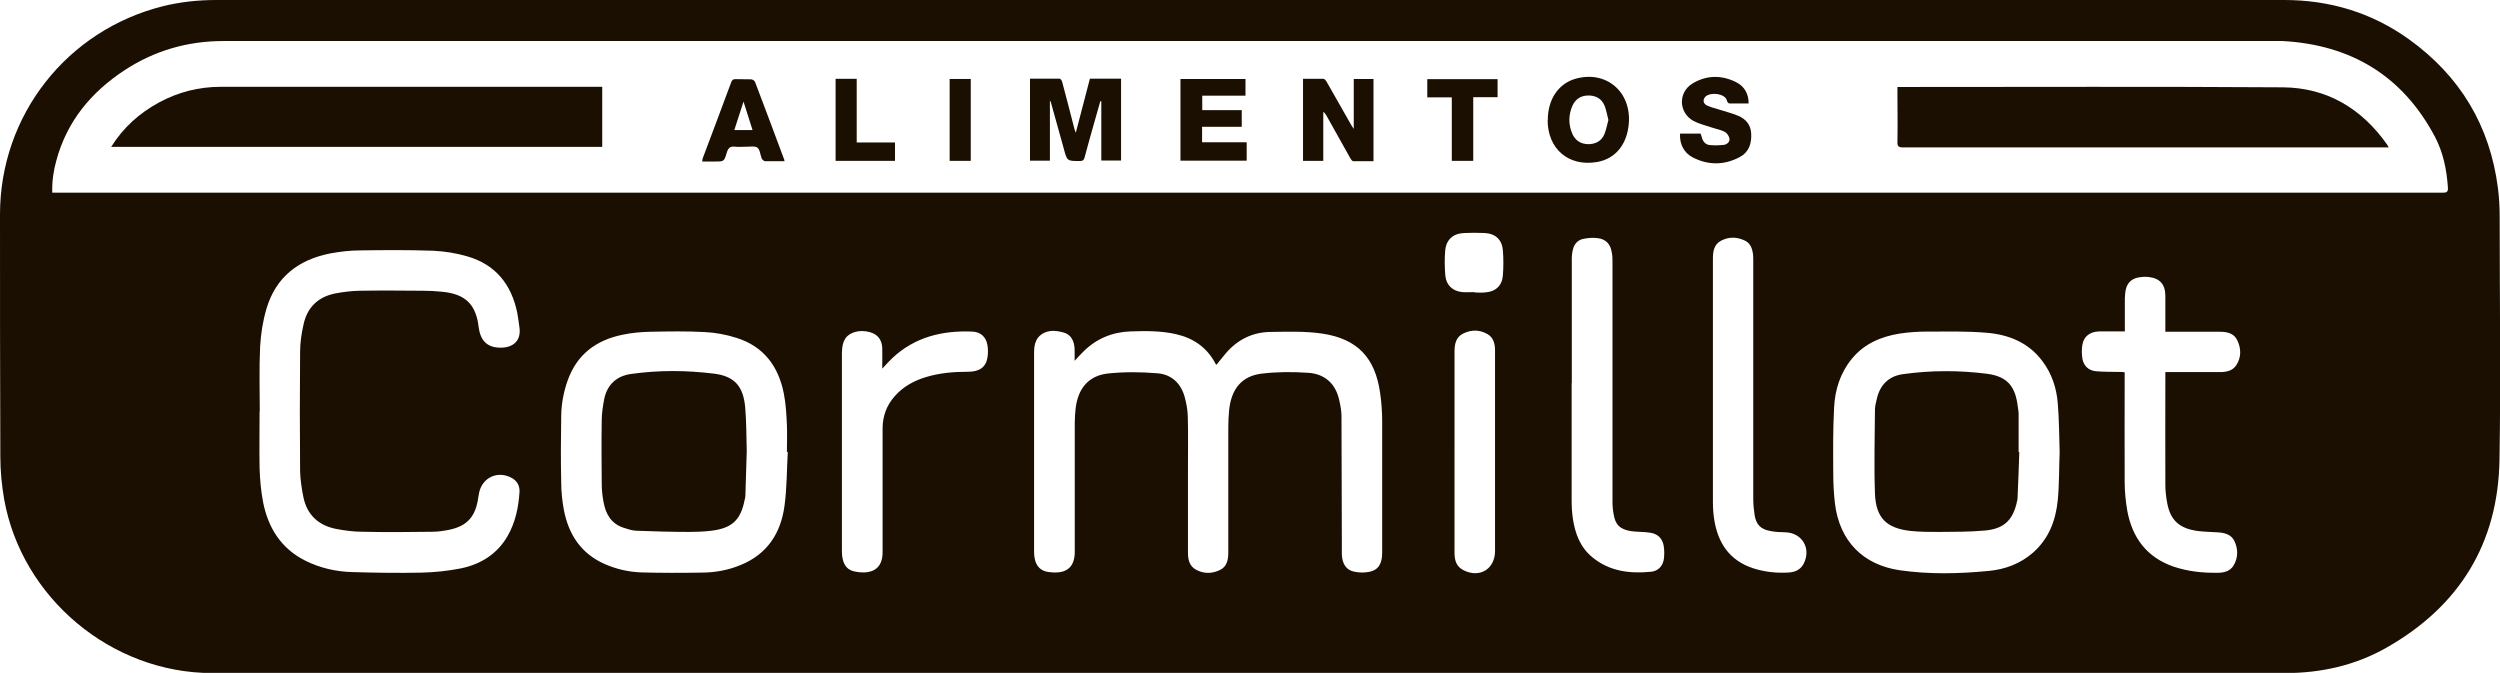 <?xml version="1.0" encoding="UTF-8"?>
<svg id="Capa_2" data-name="Capa 2" xmlns="http://www.w3.org/2000/svg" viewBox="0 0 146.87 39.53">
  <defs>
    <style>
      .cls-1 {
        fill: #1b0f02;
      }
    </style>
  </defs>
  <g id="Capa_1-2" data-name="Capa 1">
    <g>
      <path class="cls-1" d="m73.46,0C93.71,0,113.95,0,134.19,0c2.68,0,5.14.74,7.32,2.3,3.01,2.16,4.77,5.08,5.24,8.76.07.54.1,1.1.1,1.65,0,4.77.07,9.54-.01,14.3-.08,4.92-2.36,8.61-6.64,11.04-1.83,1.04-3.84,1.49-5.94,1.49-40.6,0-81.2,0-121.8,0-5.91,0-11.19-4.41-12.22-10.23-.14-.81-.22-1.65-.22-2.48C0,22.09,0,17.34,0,12.6,0,6.77,3.93,1.77,9.59.36,10.61.11,11.65,0,12.71,0c20.25,0,40.5,0,60.75,0ZM3.06,11.32c.16,0,.29,0,.43,0,35.79,0,71.58,0,107.37,0,10.87,0,21.74,0,32.61,0,.23,0,.36-.01.34-.3-.07-1.04-.27-2.05-.76-2.98-1.9-3.59-4.93-5.41-8.96-5.63-40.32,0-80.63,0-120.95,0-2.12,0-4.06.56-5.83,1.72-1.96,1.29-3.38,3-4,5.3-.17.61-.26,1.23-.24,1.89Zm68.41,10.11s-.03-.02-.04-.03c-.02-.02-.03-.04-.04-.07-.5-.93-1.29-1.47-2.31-1.7-.88-.2-1.77-.19-2.67-.16-1.07.04-1.99.42-2.76,1.18-.17.16-.32.34-.52.55,0-.28.01-.51,0-.73-.03-.44-.2-.82-.66-.94-.51-.14-1.03-.17-1.45.26-.1.1-.16.25-.21.39-.04.15-.06.31-.06.47,0,3.94,0,7.87,0,11.81,0,.14.02.28.05.41.09.41.36.67.77.73.94.14,1.6-.14,1.57-1.26,0-.06,0-.12,0-.18,0-2.43,0-4.86,0-7.3,0-.29.02-.58.05-.86.14-1.19.77-1.94,1.92-2.06.95-.1,1.92-.09,2.88-.01.83.06,1.39.59,1.61,1.4.1.37.17.75.18,1.13.03,1.02.01,2.05.01,3.07,0,1.64,0,3.29,0,4.93,0,.4.08.79.46,1,.46.26.95.25,1.41.03.43-.2.5-.61.5-1.05,0-2.46,0-4.92,0-7.37,0-.33.02-.66.05-.99.13-1.23.74-1.99,1.91-2.13.9-.11,1.82-.11,2.72-.05.99.06,1.63.64,1.84,1.62.07.31.13.62.13.93.01,2.41.01,4.81.02,7.22,0,.3,0,.6,0,.89.02.57.26.94.75,1.03.28.06.6.06.88,0,.51-.1.74-.48.74-1.11,0-2.57,0-5.14,0-7.72,0-.56-.04-1.12-.12-1.67-.29-2.07-1.33-3.18-3.39-3.49-1-.15-2.02-.11-3.04-.1-1.06.01-1.95.45-2.64,1.26-.19.22-.37.46-.56.69Zm-56.21,2.73s0,0-.01,0c0,1.11-.02,2.22,0,3.33.02.68.08,1.36.21,2.03.3,1.5,1.06,2.71,2.48,3.42.88.44,1.83.65,2.81.67,1.35.04,2.7.06,4.04.03.77-.02,1.54-.1,2.29-.25,1.16-.24,2.13-.84,2.74-1.9.46-.8.64-1.68.7-2.58.02-.36-.13-.66-.47-.84-.81-.43-1.7-.03-1.9.86-.02.09-.03.19-.05.28-.15,1.12-.64,1.69-1.7,1.91-.33.07-.68.12-1.01.12-1.36.02-2.71.03-4.07,0-.53,0-1.07-.07-1.59-.17-1.04-.21-1.7-.84-1.91-1.88-.1-.5-.18-1.02-.19-1.53-.02-2.33-.02-4.65,0-6.98,0-.54.08-1.08.2-1.61.21-1,.85-1.63,1.86-1.83.47-.09.95-.15,1.43-.16,1.24-.02,2.49-.01,3.73,0,.38,0,.75.02,1.13.06,1.21.12,1.81.6,2.06,1.61.04.15.06.31.08.47.1.76.47,1.16,1.16,1.2.75.05,1.38-.31,1.23-1.23-.04-.27-.07-.54-.12-.8-.34-1.67-1.27-2.85-2.94-3.33-.65-.19-1.34-.3-2.01-.33-1.43-.05-2.85-.04-4.28-.02-.57,0-1.16.07-1.72.17-1.89.36-3.24,1.39-3.79,3.27-.21.72-.33,1.49-.37,2.24-.06,1.26-.02,2.52-.02,3.78Zm31.02,2.39s-.03,0-.05,0c0-.52.02-1.05,0-1.57-.03-.62-.06-1.24-.18-1.85-.31-1.6-1.18-2.78-2.78-3.28-.59-.19-1.23-.31-1.85-.34-1.06-.06-2.12-.04-3.18-.02-.57.01-1.14.06-1.69.18-1.54.32-2.66,1.16-3.2,2.68-.24.67-.37,1.37-.38,2.08-.02,1.3-.03,2.61,0,3.91,0,.55.06,1.1.16,1.64.28,1.43,1.01,2.54,2.38,3.15.7.31,1.45.48,2.21.5,1.15.03,2.31.03,3.47.01.8,0,1.59-.14,2.33-.45,1.57-.64,2.36-1.89,2.57-3.49.14-1.04.13-2.09.19-3.14Zm74.72,0c-.03-.94-.03-1.9-.11-2.85-.07-.9-.35-1.75-.9-2.48-.81-1.09-1.97-1.56-3.27-1.67-1.17-.1-2.34-.07-3.52-.07-.54,0-1.09.04-1.62.12-1.09.18-2.07.6-2.79,1.48-.68.83-.99,1.82-1.04,2.86-.07,1.28-.06,2.57-.05,3.85,0,.6.03,1.21.1,1.8.27,2.18,1.63,3.59,3.8,3.91,1.74.25,3.49.21,5.24.04.95-.09,1.84-.42,2.58-1.06.94-.82,1.35-1.9,1.47-3.1.09-.94.07-1.89.11-2.84Zm6.21-7.08c0-.13,0-.22,0-.32,0-.59,0-1.19,0-1.78-.01-.68-.33-1.03-1.01-1.1-.2-.02-.42,0-.62.04-.36.08-.6.31-.69.68-.04.18-.05.36-.06.54,0,.64,0,1.27,0,1.94-.12,0-.22,0-.31,0-.4,0-.81,0-1.21,0-.52.02-.88.28-.97.76-.05.28-.05.58,0,.86.08.42.37.68.8.72.45.04.91.03,1.36.04.1,0,.2,0,.32.02v.34c0,2.03-.01,4.06,0,6.09,0,.58.06,1.17.16,1.74.3,1.57,1.15,2.71,2.72,3.25.83.28,1.69.37,2.56.36.38,0,.75-.08.96-.43.27-.46.27-.96.05-1.43-.2-.42-.62-.5-1.05-.52-.36-.02-.72-.03-1.07-.07-1.1-.14-1.64-.62-1.83-1.64-.07-.36-.11-.73-.11-1.09-.01-2.1,0-4.2,0-6.3v-.31c.13,0,.24,0,.34,0,.95,0,1.91,0,2.86,0,.38,0,.75-.07.97-.41.29-.45.29-.95.07-1.43-.2-.45-.61-.53-1.06-.53-.96,0-1.93,0-2.89,0-.09,0-.19,0-.3,0Zm-34.88,3.04c0,2.29,0,4.58,0,6.87,0,.36.02.72.07,1.07.13.89.43,1.7,1.15,2.29,1.01.83,2.2.97,3.44.85.42-.04.7-.33.76-.76.03-.25.03-.51-.01-.76-.08-.46-.37-.72-.83-.78-.28-.04-.56-.04-.84-.06-.72-.05-1.1-.28-1.23-.82-.07-.29-.11-.6-.11-.91,0-4.7,0-9.39,0-14.09,0-.19,0-.39-.04-.57-.07-.49-.34-.79-.83-.85-.27-.04-.56-.01-.83.04-.32.06-.54.29-.62.61-.05.18-.07.38-.07.57,0,2.43,0,4.86,0,7.29Zm8.3,0c0,2.33,0,4.65,0,6.98,0,.33.02.67.07.99.21,1.4.89,2.45,2.31,2.91.69.22,1.4.29,2.12.24.35-.03.64-.17.82-.49.48-.91-.07-1.85-1.09-1.87-.28,0-.56-.02-.84-.07-.57-.1-.85-.37-.94-.94-.05-.32-.08-.64-.08-.96,0-4.66,0-9.32,0-13.99,0-.17,0-.35-.04-.52-.05-.28-.18-.52-.44-.65-.47-.23-.95-.24-1.41,0-.42.22-.48.63-.48,1.06,0,2.44,0,4.88,0,7.32Zm-48.8-.86c0-.46.01-.83,0-1.21-.02-.5-.29-.81-.74-.93-.58-.16-1.18,0-1.43.38-.07.11-.12.23-.15.36-.03.16-.05.33-.05.49,0,3.87,0,7.75,0,11.62,0,.16.01.33.05.49.08.38.3.64.68.72.89.19,1.69-.04,1.66-1.18,0-.07,0-.14,0-.21,0-2.33,0-4.67,0-7,0-.72.23-1.36.71-1.9.48-.55,1.09-.89,1.78-1.11.83-.26,1.68-.33,2.54-.33.66,0,1.04-.27,1.13-.83.04-.24.04-.49,0-.73-.08-.49-.4-.78-.9-.8-1.76-.07-3.37.32-4.69,1.56-.18.17-.35.36-.58.61Zm33.62,4.89c0,.24,0,.49,0,.73,0,1.74,0,3.48,0,5.22,0,.43.11.8.53,1.01.95.48,1.85-.07,1.85-1.13,0-3.69,0-7.38,0-11.08,0-.25,0-.51,0-.76-.01-.36-.11-.71-.44-.9-.46-.27-.96-.27-1.44-.03-.42.21-.5.62-.5,1.05,0,1.96,0,3.92,0,5.88Zm1.18-9.36h0c.2.01.4.02.6,0,.61-.03,1.01-.38,1.06-.99.04-.49.04-.99,0-1.49-.05-.62-.44-.98-1.07-1.01-.4-.02-.8-.02-1.21,0-.66.03-1.06.4-1.11,1.06-.04.48-.03.96.01,1.44.05.56.43.92,1,.97.23.02.47,0,.71,0Z"/>
      <path class="cls-1" d="m111.46,5.11h.35c7.43,0,14.87-.03,22.3.02,2.61.02,4.65,1.26,6.14,3.38.02.03.03.06.08.15h-.32c-6.29,0-12.57,0-18.86,0-3.12,0-6.23,0-9.35,0-.27,0-.34-.07-.33-.34.02-.97,0-1.94,0-2.91v-.3Z"/>
      <path class="cls-1" d="m6.53,8.63c.72-1.15,1.67-1.99,2.81-2.61,1.13-.61,2.33-.92,3.62-.92,7.35,0,14.69,0,22.04,0h.38v3.53H6.53Z"/>
      <path class="cls-1" d="m61.68,5.97v3.47h-1.17v-4.82c.58,0,1.16,0,1.73,0,.06,0,.14.11.16.19.25.92.48,1.84.72,2.76.01.06.04.11.08.23.29-1.1.56-2.14.83-3.18h1.83v4.81h-1.16v-3.48s-.04,0-.06,0c-.12.42-.24.85-.36,1.27-.19.67-.38,1.34-.56,2.02-.04.17-.12.22-.29.22-.74,0-.74,0-.93-.71-.26-.93-.52-1.87-.78-2.8-.02,0-.04,0-.06,0Z"/>
      <path class="cls-1" d="m76.55,9.45v-4.82c.41,0,.81,0,1.2,0,.07,0,.15.11.19.18.48.84.96,1.69,1.44,2.53.03.06.07.11.15.23v-2.93h1.16v4.83c-.39,0-.79,0-1.19,0-.06,0-.13-.1-.17-.17-.47-.84-.94-1.68-1.41-2.52-.04-.07-.09-.14-.18-.21v2.88h-1.19Z"/>
      <path class="cls-1" d="m90.93,7.05c0-1.22.63-2.15,1.65-2.43,1.78-.49,3.26.77,3.11,2.63-.1,1.25-.8,2.09-1.88,2.27-1.66.28-2.89-.77-2.89-2.47Zm3.56,0c-.07-.28-.12-.57-.22-.83-.17-.42-.51-.61-.95-.61-.45,0-.77.21-.95.62-.23.54-.23,1.09,0,1.63.18.4.5.6.93.61.44,0,.79-.18.96-.6.1-.25.15-.53.23-.82Z"/>
      <path class="cls-1" d="m69.35,9.45v-4.81h3.82v.98h-2.54v.85h2.32v.98h-2.33v.91h2.62v1.08h-3.9Z"/>
      <path class="cls-1" d="m102.73,6.08c-.4,0-.76,0-1.13,0-.05,0-.13-.09-.14-.14-.07-.46-1.01-.55-1.28-.25-.15.17-.13.39.09.5.21.1.44.16.67.23.39.13.79.22,1.17.38.46.19.75.54.77,1.06.03.57-.14,1.08-.66,1.36-.91.49-1.85.5-2.77.03-.53-.27-.79-.81-.75-1.4h1.21c.02.06.04.12.06.19.06.25.2.45.46.48.28.03.57.02.85-.01.19-.03.36-.18.32-.38-.03-.15-.15-.32-.28-.39-.25-.12-.53-.17-.79-.26-.35-.12-.71-.2-1.03-.37-.89-.48-.93-1.69-.06-2.21.82-.49,1.69-.5,2.54-.08.49.24.75.67.75,1.27Z"/>
      <path class="cls-1" d="m46.1,9.47c-.39,0-.78,0-1.16,0-.06,0-.11-.07-.17-.12-.02-.02-.02-.05-.03-.07-.08-.21-.1-.51-.25-.61-.16-.11-.45-.04-.69-.05-.2,0-.41.02-.6,0-.31-.05-.43.09-.51.37-.15.51-.17.5-.71.5h-.73c.01-.07.02-.13.03-.18.56-1.49,1.12-2.97,1.67-4.46.05-.15.12-.21.28-.2.3.01.6,0,.89.01.09,0,.21.08.24.16.58,1.52,1.15,3.05,1.72,4.58,0,.01,0,.03,0,.09Zm-1.89-1.83c-.17-.55-.34-1.08-.53-1.67-.19.6-.36,1.12-.54,1.67h1.07Z"/>
      <path class="cls-1" d="m86.55,5.71v3.74h-1.26v-3.73h-1.44v-1.07h4.13v1.06h-1.43Z"/>
      <path class="cls-1" d="m49.09,4.63h1.24v3.74h2.25v1.08h-3.49v-4.82Z"/>
      <path class="cls-1" d="m55.79,4.64h1.24v4.81h-1.24v-4.81Z"/>
      <path class="cls-1" d="m43.87,26.5c-.03.89-.05,1.76-.08,2.62,0,.08-.02.16-.04.23-.23,1.2-.74,1.68-1.96,1.83-.42.05-.84.07-1.26.07-1.05,0-2.1-.03-3.15-.07-.26-.01-.51-.1-.76-.18-.72-.24-1.03-.8-1.16-1.49-.07-.36-.11-.73-.11-1.09-.01-1.24-.02-2.48,0-3.73,0-.41.07-.82.14-1.22.17-.86.72-1.38,1.58-1.5,1.62-.23,3.25-.22,4.87-.02,1.22.15,1.73.75,1.84,1.99.07.86.07,1.73.09,2.57Z"/>
      <path class="cls-1" d="m118.63,26.55c-.03.88-.06,1.76-.1,2.65,0,.14-.04.28-.07.41-.25.99-.78,1.47-1.88,1.56-.88.08-1.77.07-2.65.08-.57,0-1.14,0-1.7-.06-1.41-.16-2.03-.77-2.08-2.2-.06-1.64-.01-3.29,0-4.93,0-.2.06-.4.1-.59.18-.85.71-1.38,1.55-1.49,1.64-.23,3.3-.23,4.95-.02,1.18.16,1.65.74,1.79,1.92.02.14.05.28.05.42,0,.75,0,1.5,0,2.26.02,0,.03,0,.05,0Z"/>
    </g>
  </g>
</svg>